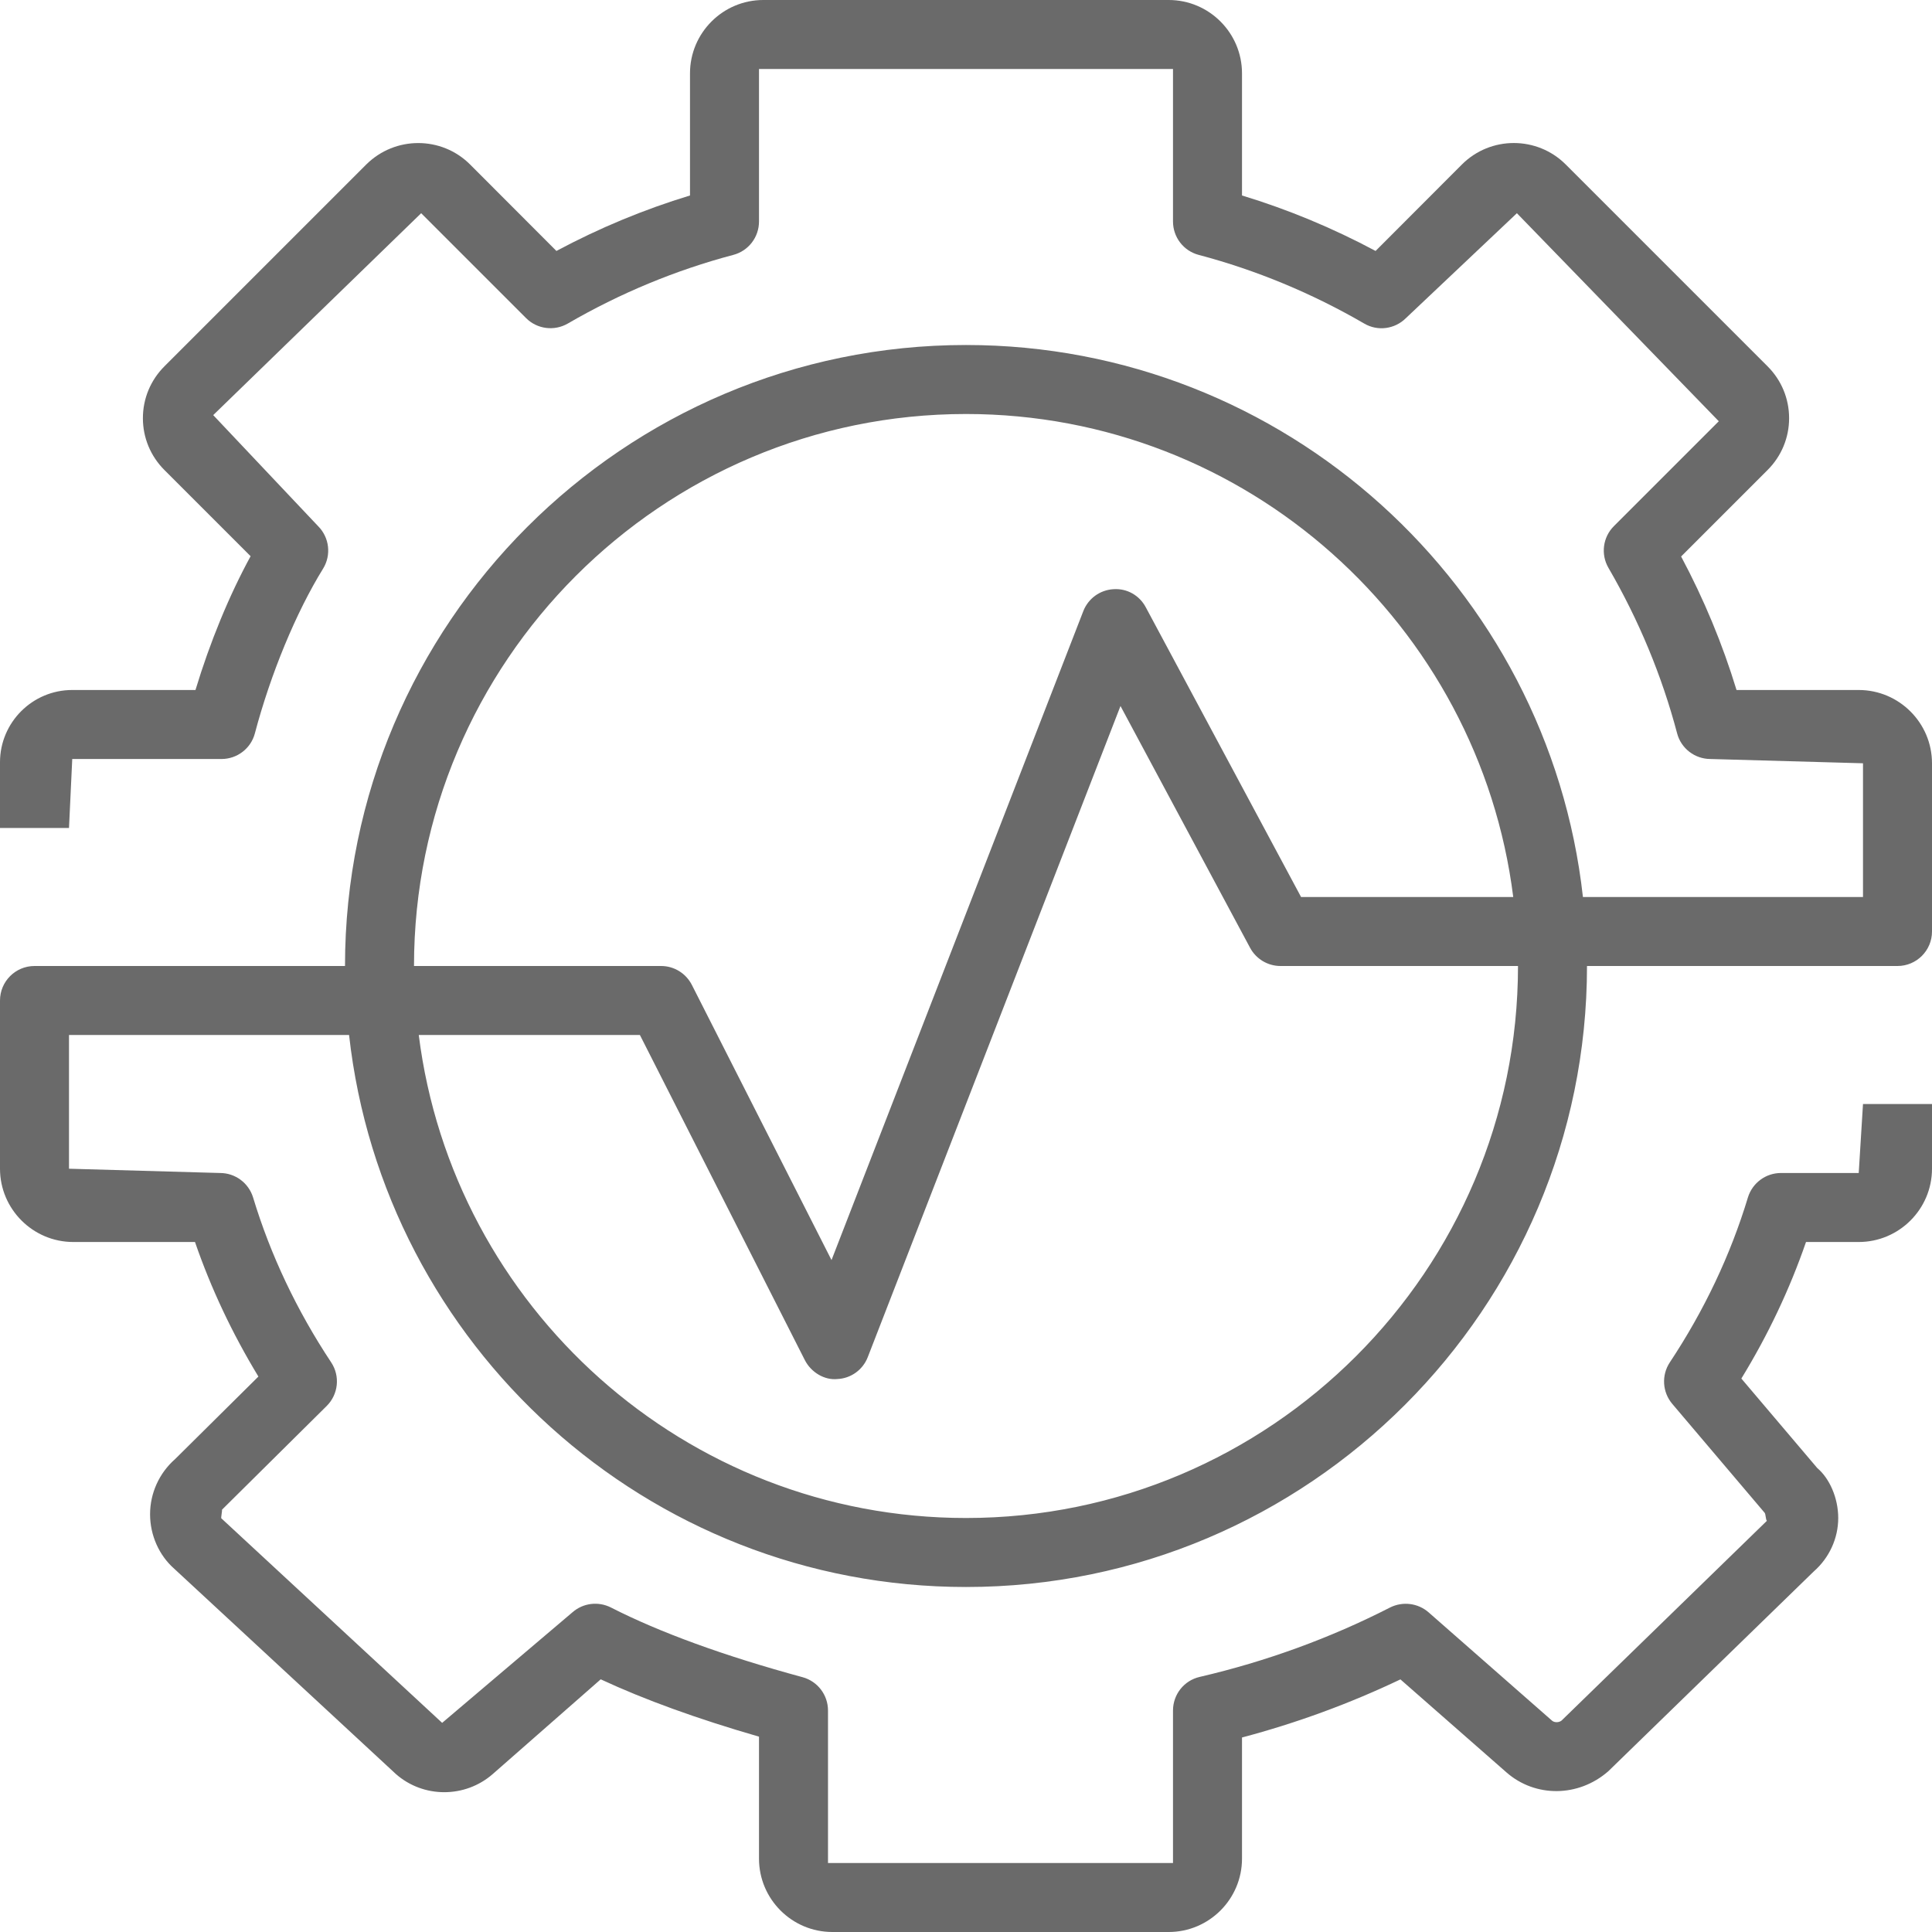 <svg width="28" height="28" viewBox="0 0 28 28" fill="none" xmlns="http://www.w3.org/2000/svg">
<path fill-rule="evenodd" clip-rule="evenodd" d="M14 6C18.072 6 21.436 9.06 21.931 13H18.856L16.606 8.802C16.515 8.63 16.335 8.525 16.136 8.539C15.94 8.551 15.771 8.675 15.7 8.857L12.051 18.262L10.027 14.274C9.941 14.106 9.77 14 9.581 14H6C6 9.589 9.589 6 14 6ZM14 22C9.928 22 6.564 18.94 6.069 15H9.274L11.665 19.713C11.755 19.889 11.95 20.006 12.136 19.986C12.333 19.977 12.506 19.852 12.577 19.667L16.239 10.232L18.117 13.736C18.204 13.898 18.373 14 18.558 14H22C22 18.411 18.411 22 14 22ZM5.059 15C5.559 19.493 9.375 23 14 23C18.963 23 23 18.962 23 14H27.5C27.776 14 28 13.776 28 13.5V11.062C28 10.477 27.523 10 26.938 10H25.167C24.964 9.333 24.695 8.685 24.364 8.065L25.617 6.812C25.818 6.611 25.929 6.344 25.929 6.061C25.929 5.777 25.818 5.51 25.617 5.309L22.69 2.382C22.276 1.97 21.603 1.969 21.188 2.383L19.936 3.637C19.315 3.305 18.668 3.036 18 2.833V1.063C18 0.477 17.523 0 16.938 0H11.062C10.477 0 10 0.477 10 1.063V2.833C9.332 3.036 8.685 3.305 8.064 3.637L6.812 2.383C6.399 1.971 5.727 1.969 5.309 2.383L2.383 5.309C2.182 5.51 2.071 5.777 2.071 6.061C2.071 6.344 2.182 6.611 2.383 6.812L3.632 8.061C3.322 8.628 3.043 9.306 2.833 10H1.047C0.47 10 0 10.47 0 11.047V12H1L1.047 11H3.211C3.437 11 3.637 10.847 3.694 10.628C3.923 9.763 4.292 8.872 4.682 8.242C4.804 8.044 4.774 7.789 4.61 7.625L3.09 6.016L6.104 3.09L7.625 4.611C7.785 4.771 8.034 4.802 8.229 4.689C8.985 4.25 9.792 3.915 10.628 3.694C10.848 3.636 11 3.437 11 3.21V1H17V3.21C17 3.437 17.152 3.636 17.372 3.694C18.208 3.915 19.015 4.25 19.771 4.689C19.966 4.804 20.214 4.771 20.375 4.611L21.984 3.09L24.91 6.105L23.39 7.625C23.229 7.785 23.197 8.034 23.311 8.23C23.75 8.986 24.085 9.792 24.306 10.628C24.363 10.847 24.563 11 24.789 11L27 11.062V13H22.941C22.441 8.507 18.625 5 14 5C9.037 5 5 9.038 5 14H0.5C0.224 14 0 14.224 0 14.5V16.938C0 17.523 0.477 18 1.062 18H2.826C3.058 18.673 3.366 19.326 3.745 19.95L2.537 21.147C2.307 21.349 2.175 21.641 2.175 21.946C2.175 22.252 2.307 22.544 2.526 22.736L5.738 25.711C6.136 26.061 6.739 26.062 7.141 25.711L8.706 24.338C9.342 24.634 10.11 24.912 11 25.169V26.937C11 27.523 11.477 28 12.063 28H16.938C17.523 28 18 27.523 18 26.937V25.181C18.793 24.971 19.562 24.689 20.296 24.339L21.833 25.687C22.249 26.052 22.875 26.05 23.309 25.67L26.286 22.775C26.512 22.577 26.641 22.294 26.641 22C26.641 21.706 26.512 21.423 26.338 21.277L25.237 19.979C25.624 19.347 25.938 18.684 26.174 18H26.938C27.523 18 28 17.523 28 16.938V16H27L26.938 17H25.811C25.59 17 25.396 17.145 25.332 17.355C25.08 18.188 24.699 18.992 24.2 19.745C24.077 19.931 24.092 20.175 24.235 20.345L25.574 21.924C25.591 21.942 25.589 22.025 25.607 22.041L22.631 24.936C22.594 24.966 22.527 24.968 22.492 24.936L20.704 23.367C20.55 23.233 20.33 23.205 20.146 23.297C19.278 23.741 18.35 24.079 17.387 24.303C17.16 24.355 17 24.557 17 24.79V27H12V24.79C12 24.564 11.849 24.366 11.631 24.307C10.497 23.999 9.563 23.659 8.854 23.297C8.669 23.204 8.45 23.232 8.296 23.367L6.408 24.969L3.206 22.003C3.202 22 3.222 21.882 3.218 21.879L4.734 20.377C4.904 20.209 4.932 19.944 4.8 19.745C4.301 18.992 3.92 18.188 3.668 17.355C3.604 17.145 3.41 17 3.189 17L1 16.938V15H5.059Z" fill="#6A6A6A"/>
</svg>
